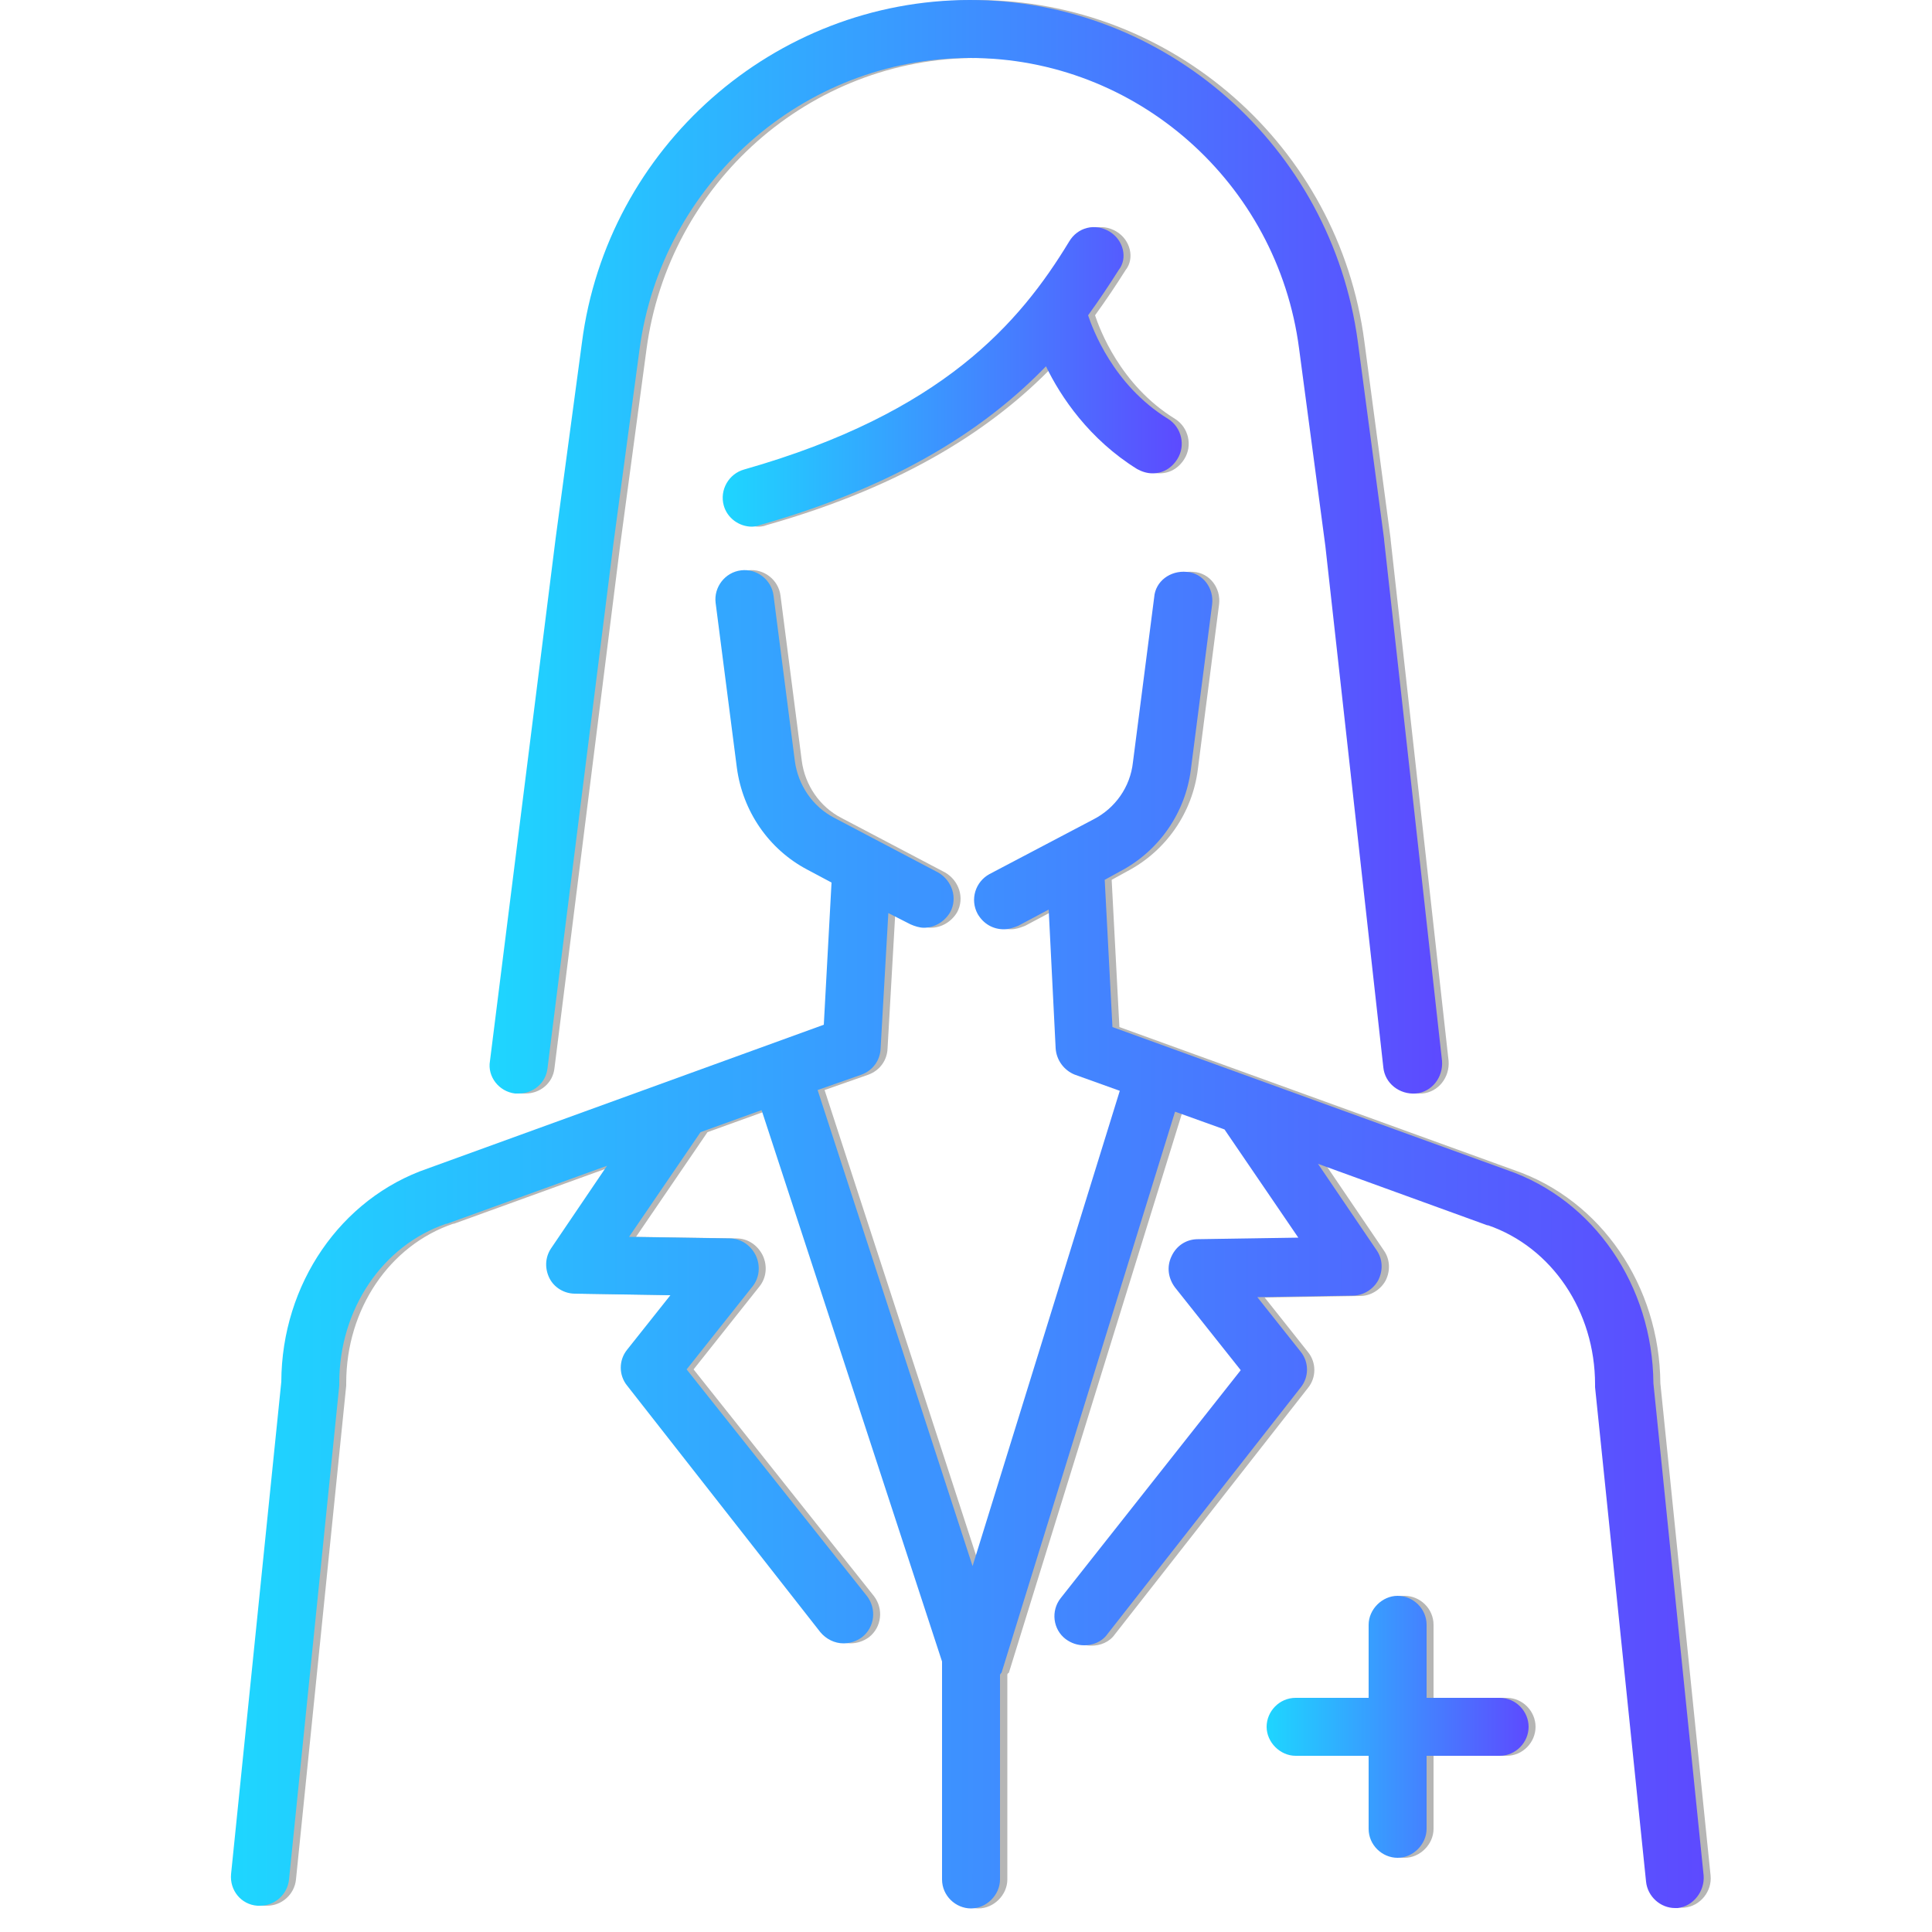 <?xml version="1.0" encoding="utf-8"?>
<!-- Generator: Adobe Illustrator 26.5.0, SVG Export Plug-In . SVG Version: 6.00 Build 0)  -->
<svg version="1.1" id="Layer_2_00000124872225058916883100000011680312139581743508_"
	 xmlns="http://www.w3.org/2000/svg" xmlns:xlink="http://www.w3.org/1999/xlink" x="0px" y="0px" viewBox="0 0 500 500"
	 style="enable-background:new 0 0 500 500;" xml:space="preserve">
<style type="text/css">
	.st0{opacity:0.5;}
	.st1{fill:#6D6D6C;}
	.st2{fill:url(#SVGID_1_);}
	.st3{fill:url(#SVGID_00000090994870499325871830000009911763527193138853_);}
	.st4{fill:url(#SVGID_00000005978789630937609930000016744240844408000647_);}
	.st5{fill:url(#SVGID_00000093138802985744116090000006422831309576441477_);}
</style>
<g>
	<g class="st0">
		<path class="st1" d="M442.7,485.4l-13-127.4c-0.2-25.3-15.4-47.5-37.9-55.2l-102.1-37l-2-38.1l4-2.2c10.1-5.3,16.9-15.2,18.3-26.4
			l5.5-42.7c0.5-4.2-2.4-8.1-6.6-8.4c-4.2-0.4-8.1,2.4-8.4,6.6l-5.5,42.7c-0.7,6.4-4.6,11.9-10.3,14.8l-26.8,14.1
			c-3.7,2-5.1,6.6-3.1,10.3c1.5,2.6,4,4,6.8,4c1.3,0,2.4-0.4,3.7-0.9l7.9-4.2l1.8,35.9c0.2,3.1,2.2,5.7,4.9,6.8l11.7,4.2l-38.1,123
			l-40.1-123.2l11.4-4c2.9-1.1,4.8-3.7,4.9-6.8l2-35l5.7,2.9c1.1,0.5,2.4,0.9,3.5,0.9c2.7,0,5.3-1.5,6.8-4c2-3.7,0.5-8.2-3.1-10.3
			l-26.8-14.1c-5.7-2.9-9.5-8.6-10.3-14.8l-5.5-42.7c-0.5-4.2-4.4-7.1-8.4-6.6c-4.2,0.5-7.1,4.4-6.6,8.4l5.5,42.7
			c1.5,11.2,8.2,21.1,18.3,26.4l6.2,3.3l-2,36.8l-102.5,37.2c-22.5,7.7-37.8,29.9-37.9,55.2L61.6,485c-0.4,4.2,2.6,7.9,6.8,8.2
			c0.2,0,0.5,0,0.7,0c3.8,0,7.1-2.9,7.5-6.8l13-127.8c0-0.2,0-0.5,0-0.7c0-19.1,11.2-35.6,27.7-41.2h0.2l41.4-15l-14.5,21.4
			c-1.6,2.4-1.6,5.3-0.4,7.7s3.8,4,6.6,4l24.7,0.4l-11.2,14.1c-2.2,2.7-2.2,6.6,0,9.3l50,63.8c1.5,1.8,3.7,2.9,6,2.9
			c1.6,0,3.3-0.5,4.8-1.6c3.3-2.6,3.8-7.3,1.3-10.6l-46.7-58.7l17-21.4c1.8-2.2,2.2-5.3,0.9-8.1c-1.3-2.6-3.8-4.4-6.8-4.4l-26-0.4
			l18.5-27.1l15.8-5.7L245.7,430c0,0.2,0,0.4,0,0.5v55.9c0,4.2,3.5,7.5,7.5,7.5s7.5-3.5,7.5-7.5v-53c0-0.2,0.2-0.4,0.4-0.5
			L306,287.8l12.8,4.6l19.1,28l-26,0.4c-2.9,0-5.5,1.6-6.8,4.4c-1.3,2.7-0.9,5.7,0.9,8.1l17,21.4l-46.6,59c-2.6,3.3-2,8.1,1.3,10.6
			c1.5,1.1,3.1,1.6,4.8,1.6c2.2,0,4.6-0.9,6-2.9l50-63.8c2.2-2.7,2.2-6.6,0-9.3l-11.2-14.1l24.7-0.4c2.7,0,5.3-1.6,6.6-4
			c1.3-2.6,1.1-5.5-0.4-7.7l-15.2-22.4l43.8,15.9c0,0,0,0,0.2,0c16.5,5.7,27.7,22.2,27.7,41.2c0,0.2,0,0.5,0,0.7l13,127.8
			c0.4,3.8,3.7,6.8,7.5,6.8c0.2,0,0.5,0,0.7,0C440.1,493.3,443.1,489.4,442.7,485.4L442.7,485.4z"/>
		<path class="st1" d="M135.1,283c0.4,0,0.7,0,0.9,0c3.8,0,7.1-2.7,7.5-6.6l17-135.3l6.8-50.6c5.7-43.1,42.3-75.5,85.4-75.5
			s79.6,32.3,85.2,75.2l6.8,51.1l15,134.9c0.4,4.2,4.2,7.1,8.4,6.8c4.2-0.4,7.1-4.2,6.8-8.4l-15-134.9v-0.2l-6.8-51.1
			C346.5,37.9,303.4,0,252.8,0S159,38.1,152.4,88.7l-6.8,50.6l-17,135.3C128,278.6,130.9,282.5,135.1,283L135.1,283z"/>
		<path class="st1" d="M288.9,59.9c-3.7-2.2-8.2-1.1-10.4,2.6c-12.8,21.1-32.8,44.4-84.1,59c-4,1.1-6.4,5.3-5.3,9.3
			c0.9,3.3,4,5.5,7.3,5.5c0.7,0,1.5-0.2,2-0.4c36.7-10.4,59.2-25.7,74.1-41.1c3.8,7.9,11.2,18.9,23.6,26.6c1.3,0.7,2.6,1.1,4,1.1
			c2.6,0,4.9-1.3,6.4-3.7c2.2-3.5,1.1-8.2-2.4-10.4c-14.3-8.8-19.6-23.5-20.7-26.8c2.9-4,5.5-7.9,7.9-11.7
			C293.7,66.9,292.6,62.1,288.9,59.9L288.9,59.9z"/>
		<path class="st1" d="M389.9,439.4H371v-18.9c0-4.2-3.5-7.5-7.5-7.5s-7.5,3.5-7.5,7.5v18.9h-18.9c-4.2,0-7.5,3.5-7.5,7.5
			s3.5,7.5,7.5,7.5H356v18.9c0,4.2,3.5,7.5,7.5,7.5s7.5-3.5,7.5-7.5v-18.9h18.9c4.2,0,7.5-3.5,7.5-7.5S394.1,439.4,389.9,439.4z"/>
	</g>
	<g>
		<g>
			
				<linearGradient id="SVGID_1_" gradientUnits="userSpaceOnUse" x1="59.76" y1="-147.254" x2="440.907" y2="-147.254" gradientTransform="matrix(1 0 0 1 0 468)">
				<stop  offset="0" style="stop-color:#1ED6FF"/>
				<stop  offset="1" style="stop-color:#5D4AFF"/>
			</linearGradient>
			<path class="st2" d="M440.9,485.4l-13-127.4c-0.2-25.3-15.4-47.5-37.9-55.2l-102.1-37l-2-38.1l4-2.2
				c10.1-5.3,16.9-15.2,18.3-26.4l5.5-42.7c0.5-4.2-2.4-8.1-6.6-8.4c-4.2-0.4-8.1,2.4-8.4,6.6l-5.5,42.7
				c-0.7,6.4-4.6,11.9-10.3,14.8l-26.8,14.1c-3.7,2-5.1,6.6-3.1,10.3c1.5,2.6,4,4,6.8,4c1.3,0,2.4-0.4,3.7-0.9l7.9-4.2l1.8,35.9
				c0.2,3.1,2.2,5.7,4.9,6.8l11.7,4.2l-38.1,123l-40.1-123.2l11.4-4c2.9-1.1,4.8-3.7,4.9-6.8l2-35l5.7,2.9c1.1,0.5,2.4,0.9,3.5,0.9
				c2.7,0,5.3-1.5,6.8-4c2-3.7,0.5-8.2-3.1-10.3L216,211.7c-5.7-2.9-9.5-8.6-10.3-14.8l-5.5-42.7c-0.5-4.2-4.4-7.1-8.4-6.6
				c-4.2,0.5-7.1,4.4-6.6,8.4l5.5,42.7c1.5,11.2,8.2,21.1,18.3,26.4l6.2,3.3l-2,36.8l-102.5,37.2c-22.5,7.7-37.8,29.9-37.9,55.2
				L59.8,485c-0.4,4.2,2.6,7.9,6.8,8.2c0.2,0,0.5,0,0.7,0c3.8,0,7.1-2.9,7.5-6.8l13-127.8c0-0.2,0-0.5,0-0.7
				c0-19.1,11.2-35.6,27.7-41.2h0.2l41.4-15l-14.5,21.4c-1.6,2.4-1.6,5.3-0.4,7.7s3.8,4,6.6,4l24.7,0.4l-11.2,14.1
				c-2.2,2.7-2.2,6.6,0,9.3l50,63.8c1.5,1.8,3.7,2.9,6,2.9c1.6,0,3.3-0.5,4.8-1.6c3.3-2.6,3.8-7.3,1.3-10.6l-46.7-58.7l17-21.4
				c1.8-2.2,2.2-5.3,0.9-8.1c-1.3-2.6-3.8-4.4-6.8-4.4l-26-0.4l18.5-27.1l15.8-5.7L243.8,430c0,0.2,0,0.4,0,0.5v55.9
				c0,4.2,3.5,7.5,7.5,7.5c4,0,7.5-3.5,7.5-7.5v-53c0.2-0.2,0.2-0.4,0.4-0.5l44.9-145.2l12.8,4.6l19.1,28l-26,0.4
				c-2.9,0-5.5,1.6-6.8,4.4c-1.3,2.7-0.9,5.7,0.9,8.1l17,21.4l-46.6,59c-2.6,3.3-2,8.1,1.3,10.6c1.5,1.1,3.1,1.6,4.8,1.6
				c2.2,0,4.6-0.9,6-2.9l50-63.8c2.2-2.7,2.2-6.6,0-9.3l-11.2-14.1l24.7-0.4c2.7,0,5.3-1.6,6.6-4c1.3-2.6,1.1-5.5-0.4-7.7
				l-15.2-22.4l43.8,15.9c0,0,0,0,0.2,0c16.5,5.7,27.7,22.2,27.7,41.2c0,0.2,0,0.5,0,0.7L426,487c0.4,3.8,3.7,6.8,7.5,6.8
				c0.2,0,0.5,0,0.7,0C438.3,493.3,441.2,489.4,440.9,485.4L440.9,485.4z"/>
			
				<linearGradient id="SVGID_00000020370857445392689140000001218257479117568191_" gradientUnits="userSpaceOnUse" x1="126.63" y1="-326.475" x2="373.269" y2="-326.475" gradientTransform="matrix(1 0 0 1 0 468)">
				<stop  offset="0" style="stop-color:#1ED6FF"/>
				<stop  offset="1" style="stop-color:#5D4AFF"/>
			</linearGradient>
			<path style="fill:url(#SVGID_00000020370857445392689140000001218257479117568191_);" d="M133.3,283c0.4,0,0.7,0,0.9,0
				c3.8,0,7.1-2.7,7.5-6.6l17-135.3l6.8-50.6C171.2,47.5,207.9,15,251,15s79.6,32.3,85.2,75.2l6.8,51.1l15,134.9
				c0.4,4.2,4.2,7.1,8.4,6.8c4.2-0.4,7.1-4.2,6.8-8.4l-15-134.9v-0.2l-6.8-51.1C344.6,37.9,301.6,0,251,0s-93.9,38.1-100.4,88.7
				l-6.8,50.6l-17,135.3C126.1,278.6,129.1,282.5,133.3,283L133.3,283z"/>
			
				<linearGradient id="SVGID_00000069360554514510714320000015254720387335349181_" gradientUnits="userSpaceOnUse" x1="186.918" y1="-370.406" x2="306.061" y2="-370.406" gradientTransform="matrix(1 0 0 1 0 468)">
				<stop  offset="0" style="stop-color:#1ED6FF"/>
				<stop  offset="1" style="stop-color:#5D4AFF"/>
			</linearGradient>
			<path style="fill:url(#SVGID_00000069360554514510714320000015254720387335349181_);" d="M287.1,59.9c-3.7-2.2-8.2-1.1-10.4,2.6
				c-12.8,21.1-32.8,44.4-84.1,59c-4,1.1-6.4,5.3-5.3,9.3c0.9,3.3,4,5.5,7.3,5.5c0.7,0,1.5-0.2,2-0.4c36.7-10.4,59.2-25.7,74.1-41.1
				c3.8,7.9,11.2,18.9,23.6,26.6c1.3,0.7,2.6,1.1,4,1.1c2.6,0,4.9-1.3,6.4-3.7c2.2-3.5,1.1-8.2-2.4-10.4
				c-14.3-8.8-19.6-23.5-20.7-26.8c2.9-4,5.5-7.9,7.9-11.7C291.9,66.9,290.8,62.1,287.1,59.9L287.1,59.9z"/>
			
				<linearGradient id="SVGID_00000139999358276244948060000000392022960955478958_" gradientUnits="userSpaceOnUse" x1="327.632" y1="-21.109" x2="395.747" y2="-21.109" gradientTransform="matrix(1 0 0 1 0 468)">
				<stop  offset="0" style="stop-color:#1ED6FF"/>
				<stop  offset="1" style="stop-color:#5D4AFF"/>
			</linearGradient>
			<path style="fill:url(#SVGID_00000139999358276244948060000000392022960955478958_);" d="M388.1,439.4h-18.9v-18.9
				c0-4.2-3.5-7.5-7.5-7.5c-4,0-7.5,3.5-7.5,7.5v18.9h-18.9c-4.2,0-7.5,3.5-7.5,7.5s3.5,7.5,7.5,7.5h18.9v18.9
				c0,4.2,3.5,7.5,7.5,7.5c4,0,7.5-3.5,7.5-7.5v-18.9h18.9c4.2,0,7.5-3.5,7.5-7.5S392.3,439.4,388.1,439.4z"/>
		</g>
	</g>
</g>
</svg>
